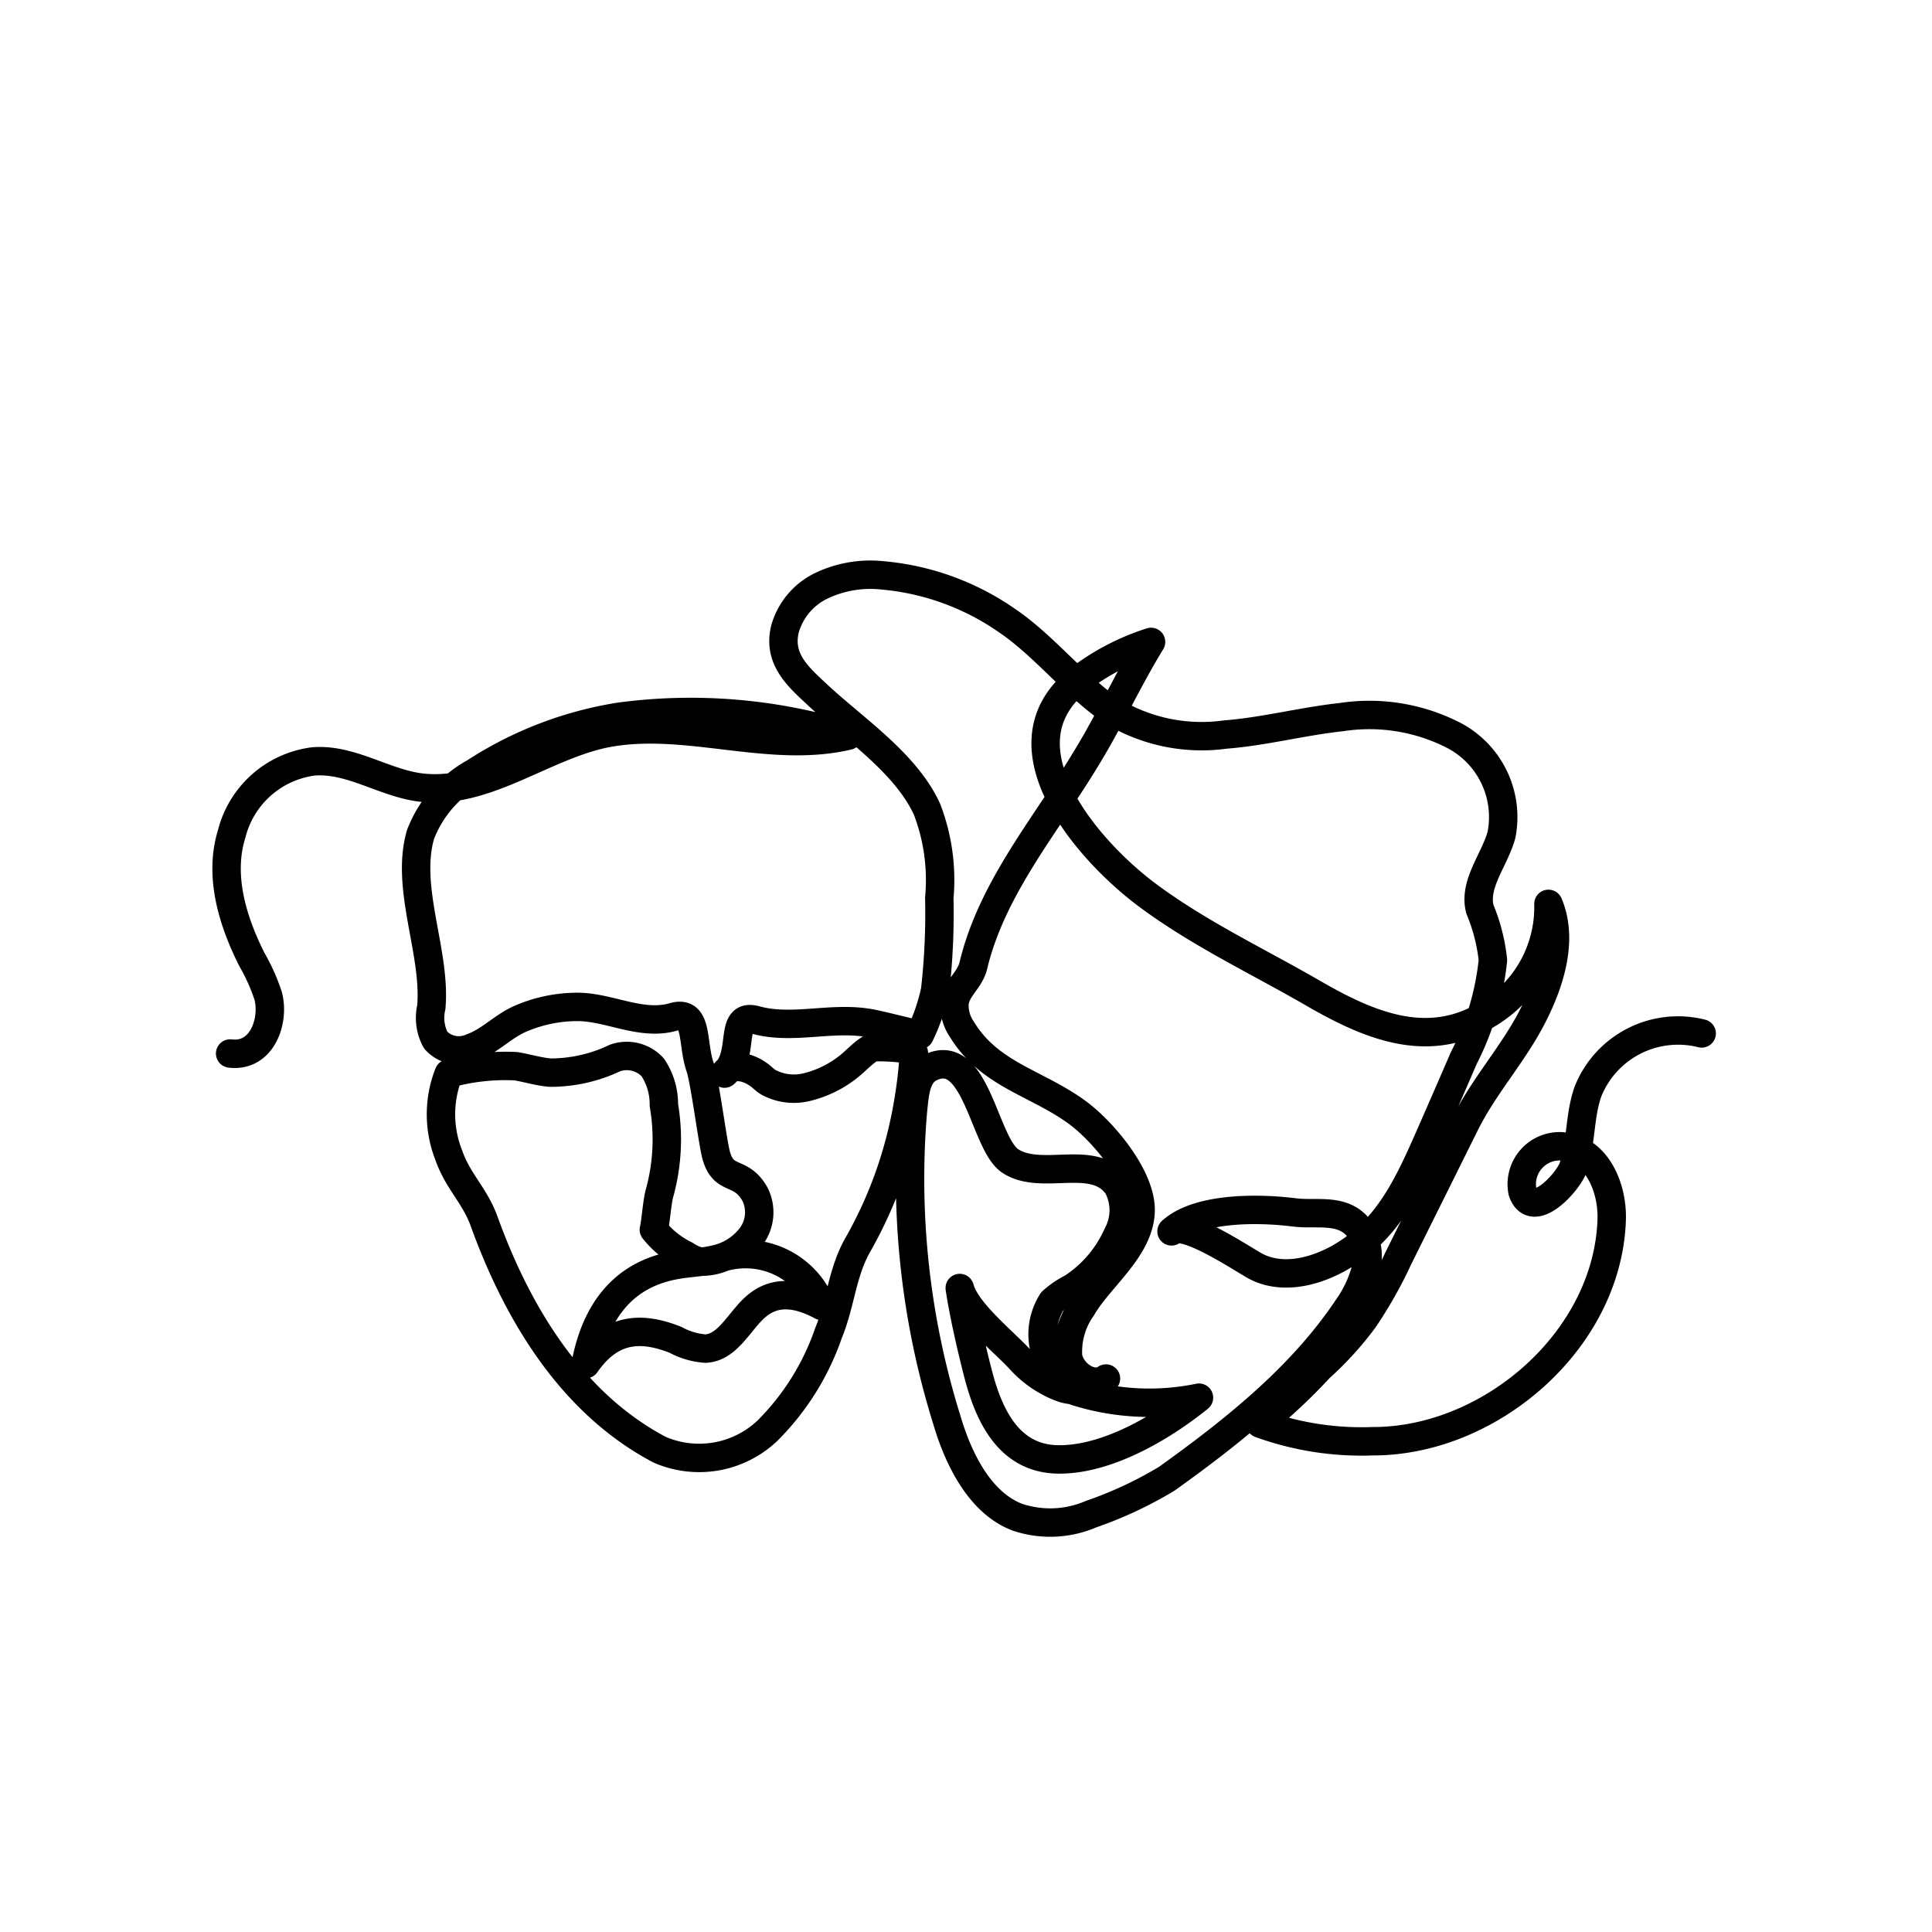 <svg xmlns="http://www.w3.org/2000/svg" viewBox="0 0 102 102"><defs><style>.cls-1,.cls-2{fill:none;}.cls-1{stroke:#000;stroke-linecap:round;stroke-linejoin:round;stroke-width:1.5px;}</style></defs><title>eventsAsset 35</title><g id="Layer_2" data-name="Layer 2"><g id="Layer_1-2" data-name="Layer 1"><path class="cls-1" d="M89.84,54.56a5.12,5.12,0,0,0-6,3.06c-.45,1.25-.35,2.7-.78,4-.24.75-2.14,2.88-2.68,1.29a2,2,0,0,1,2.07-2.39c1.89.14,2.69,2.22,2.64,3.86-.2,6.37-6.4,11.72-12.62,11.71a15.71,15.71,0,0,1-5.94-.93,30,30,0,0,0,3.14-2.94A17.21,17.21,0,0,0,72,69.66a22.6,22.6,0,0,0,1.82-3.22l3.48-7c1-2.07,2.6-3.78,3.64-5.84.89-1.75,1.61-4,.81-5.88a6.57,6.57,0,0,1-3.53,6c-3,1.65-6,.38-8.8-1.23-3-1.74-6.11-3.19-8.87-5.25-3.17-2.37-8.07-8-3.46-11.46a12.47,12.47,0,0,1,3.68-1.89c-1.18,1.92-2.13,4-3.28,5.91-2.18,3.67-5.1,7-6.1,11.17-.19.82-1,1.27-1,2.11a2.24,2.24,0,0,0,.41,1.29c1.48,2.41,4,2.81,6.14,4.41,1.33,1,3.32,3.37,3.28,5.15-.05,2-2.17,3.51-3.09,5.1a4,4,0,0,0-.74,2.61c.17.9,1.28,1.65,2,1.14a2.3,2.3,0,0,1-2.39.47,5.6,5.6,0,0,1-2.11-1.44C53,70.83,51,69.26,50.67,68c.2,1.36.66,3.36,1,4.65.58,2.18,1.65,4.37,4.2,4.4s5.45-1.66,7.43-3.26a12.9,12.9,0,0,1-6.47-.32,2.74,2.74,0,0,1-.9-.5,2.56,2.56,0,0,1-.63-1.26,3.23,3.23,0,0,1,.25-3A4.66,4.66,0,0,1,56.59,68,6.49,6.49,0,0,0,59,65.18a2.69,2.69,0,0,0,0-2.57c-1.24-1.76-4-.22-5.67-1.32-1.37-.91-1.79-6.07-4.19-4.94-.83.38-.85,1.49-.95,2.39A42.69,42.69,0,0,0,50,75c.59,2,1.72,4.34,3.71,5.1a5.45,5.45,0,0,0,3.89-.16,21,21,0,0,0,4-1.87c3.56-2.55,7.1-5.37,9.53-9a6.42,6.42,0,0,0,1-2.14,2.52,2.52,0,0,0-.53-2.25c-.87-.88-2.15-.53-3.25-.67-2.27-.28-5.19-.19-6.5,1,.63-.66,3.91,1.57,4.46,1.85,1.76.91,4.07,0,5.55-1.24,1.76-1.42,2.72-3.58,3.63-5.65.6-1.37,1.2-2.74,1.79-4.11a14.69,14.69,0,0,0,1.54-5.17A9.7,9.7,0,0,0,78.13,48c-.34-1.34.77-2.58,1.14-3.92a4.87,4.87,0,0,0-2.45-5.22,9.75,9.75,0,0,0-6-1c-2.05.22-4.07.76-6.13.92a9.11,9.11,0,0,1-6-1.25c-2-1.38-3.54-3.42-5.53-4.77a13.59,13.59,0,0,0-6.64-2.39,6,6,0,0,0-3.08.52,3.63,3.63,0,0,0-2,2.33c-.38,1.6.72,2.53,1.76,3.5,1.9,1.77,4.62,3.56,5.74,6a10.4,10.4,0,0,1,.65,4.69,36.09,36.09,0,0,1-.22,4.88,10.53,10.53,0,0,1-.81,2.35S46,54,45.81,54c-2-.32-4,.38-5.92-.15-1.45-.39-.51,1.84-1.64,2.83.34-.55,1.18-.37,1.72,0,.22.13.38.33.6.46a2.83,2.83,0,0,0,2,.26A5.68,5.68,0,0,0,45.16,56c.25-.22.72-.69,1-.71s2.11,0,2.09.33a24.76,24.76,0,0,1-.7,4.48A22.53,22.53,0,0,1,45.3,65.7c-.85,1.48-.91,3.11-1.56,4.68a13.45,13.45,0,0,1-3.23,5.16,5.24,5.24,0,0,1-5.68,1c-4.62-2.43-7.5-7.15-9.27-12.06-.5-1.38-1.39-2.11-1.87-3.5a5.86,5.86,0,0,1,0-4.3,11.26,11.26,0,0,1,3.54-.39c.61.1,1.21.29,1.82.34a7.89,7.89,0,0,0,3.41-.77,1.86,1.86,0,0,1,2,.49,3.51,3.51,0,0,1,.59,2,10.65,10.65,0,0,1-.21,4.57c-.15.48-.21,1.52-.32,2a4.77,4.77,0,0,0,1.67,1.34,2.33,2.33,0,0,0,.79.35,2.92,2.92,0,0,0,1.22-.24,4.31,4.31,0,0,1,5.17,2.57c-1.29-.69-2.54-.86-3.59.16-.82.79-1.41,2.05-2.54,2.1a3.89,3.89,0,0,1-1.57-.46c-2-.8-3.5-.51-4.75,1.28.53-2.8,2-4.79,4.87-5.25.66-.11,1.34-.13,2-.29a3.24,3.24,0,0,0,1.9-1.24,2.14,2.14,0,0,0,.17-2.19c-.76-1.35-1.67-.6-2.06-2.1-.18-.69-.6-3.94-.84-4.62-.44-1.27-.09-3-1.38-2.65-1.67.5-3.33-.48-5-.52a7.59,7.59,0,0,0-3,.58c-1,.4-1.69,1.22-2.66,1.56A1.64,1.64,0,0,1,23,54.91a2.48,2.48,0,0,1-.23-1.73c.26-2.9-1.39-6.28-.57-9.12a6.34,6.34,0,0,1,2.86-3.28,19.71,19.71,0,0,1,7.64-2.94,28.26,28.26,0,0,1,12.08,1c-4.23,1-8.72-1-13-.08-3.29.75-6.27,3.25-9.62,2.81-1.9-.25-3.66-1.53-5.62-1.37a5.12,5.12,0,0,0-4.31,3.83c-.69,2.23.06,4.62,1.07,6.63a10.32,10.32,0,0,1,.85,1.89c.36,1.28-.28,3.28-2,3.07"/><rect class="cls-2" width="102" height="102"/></g></g></svg>